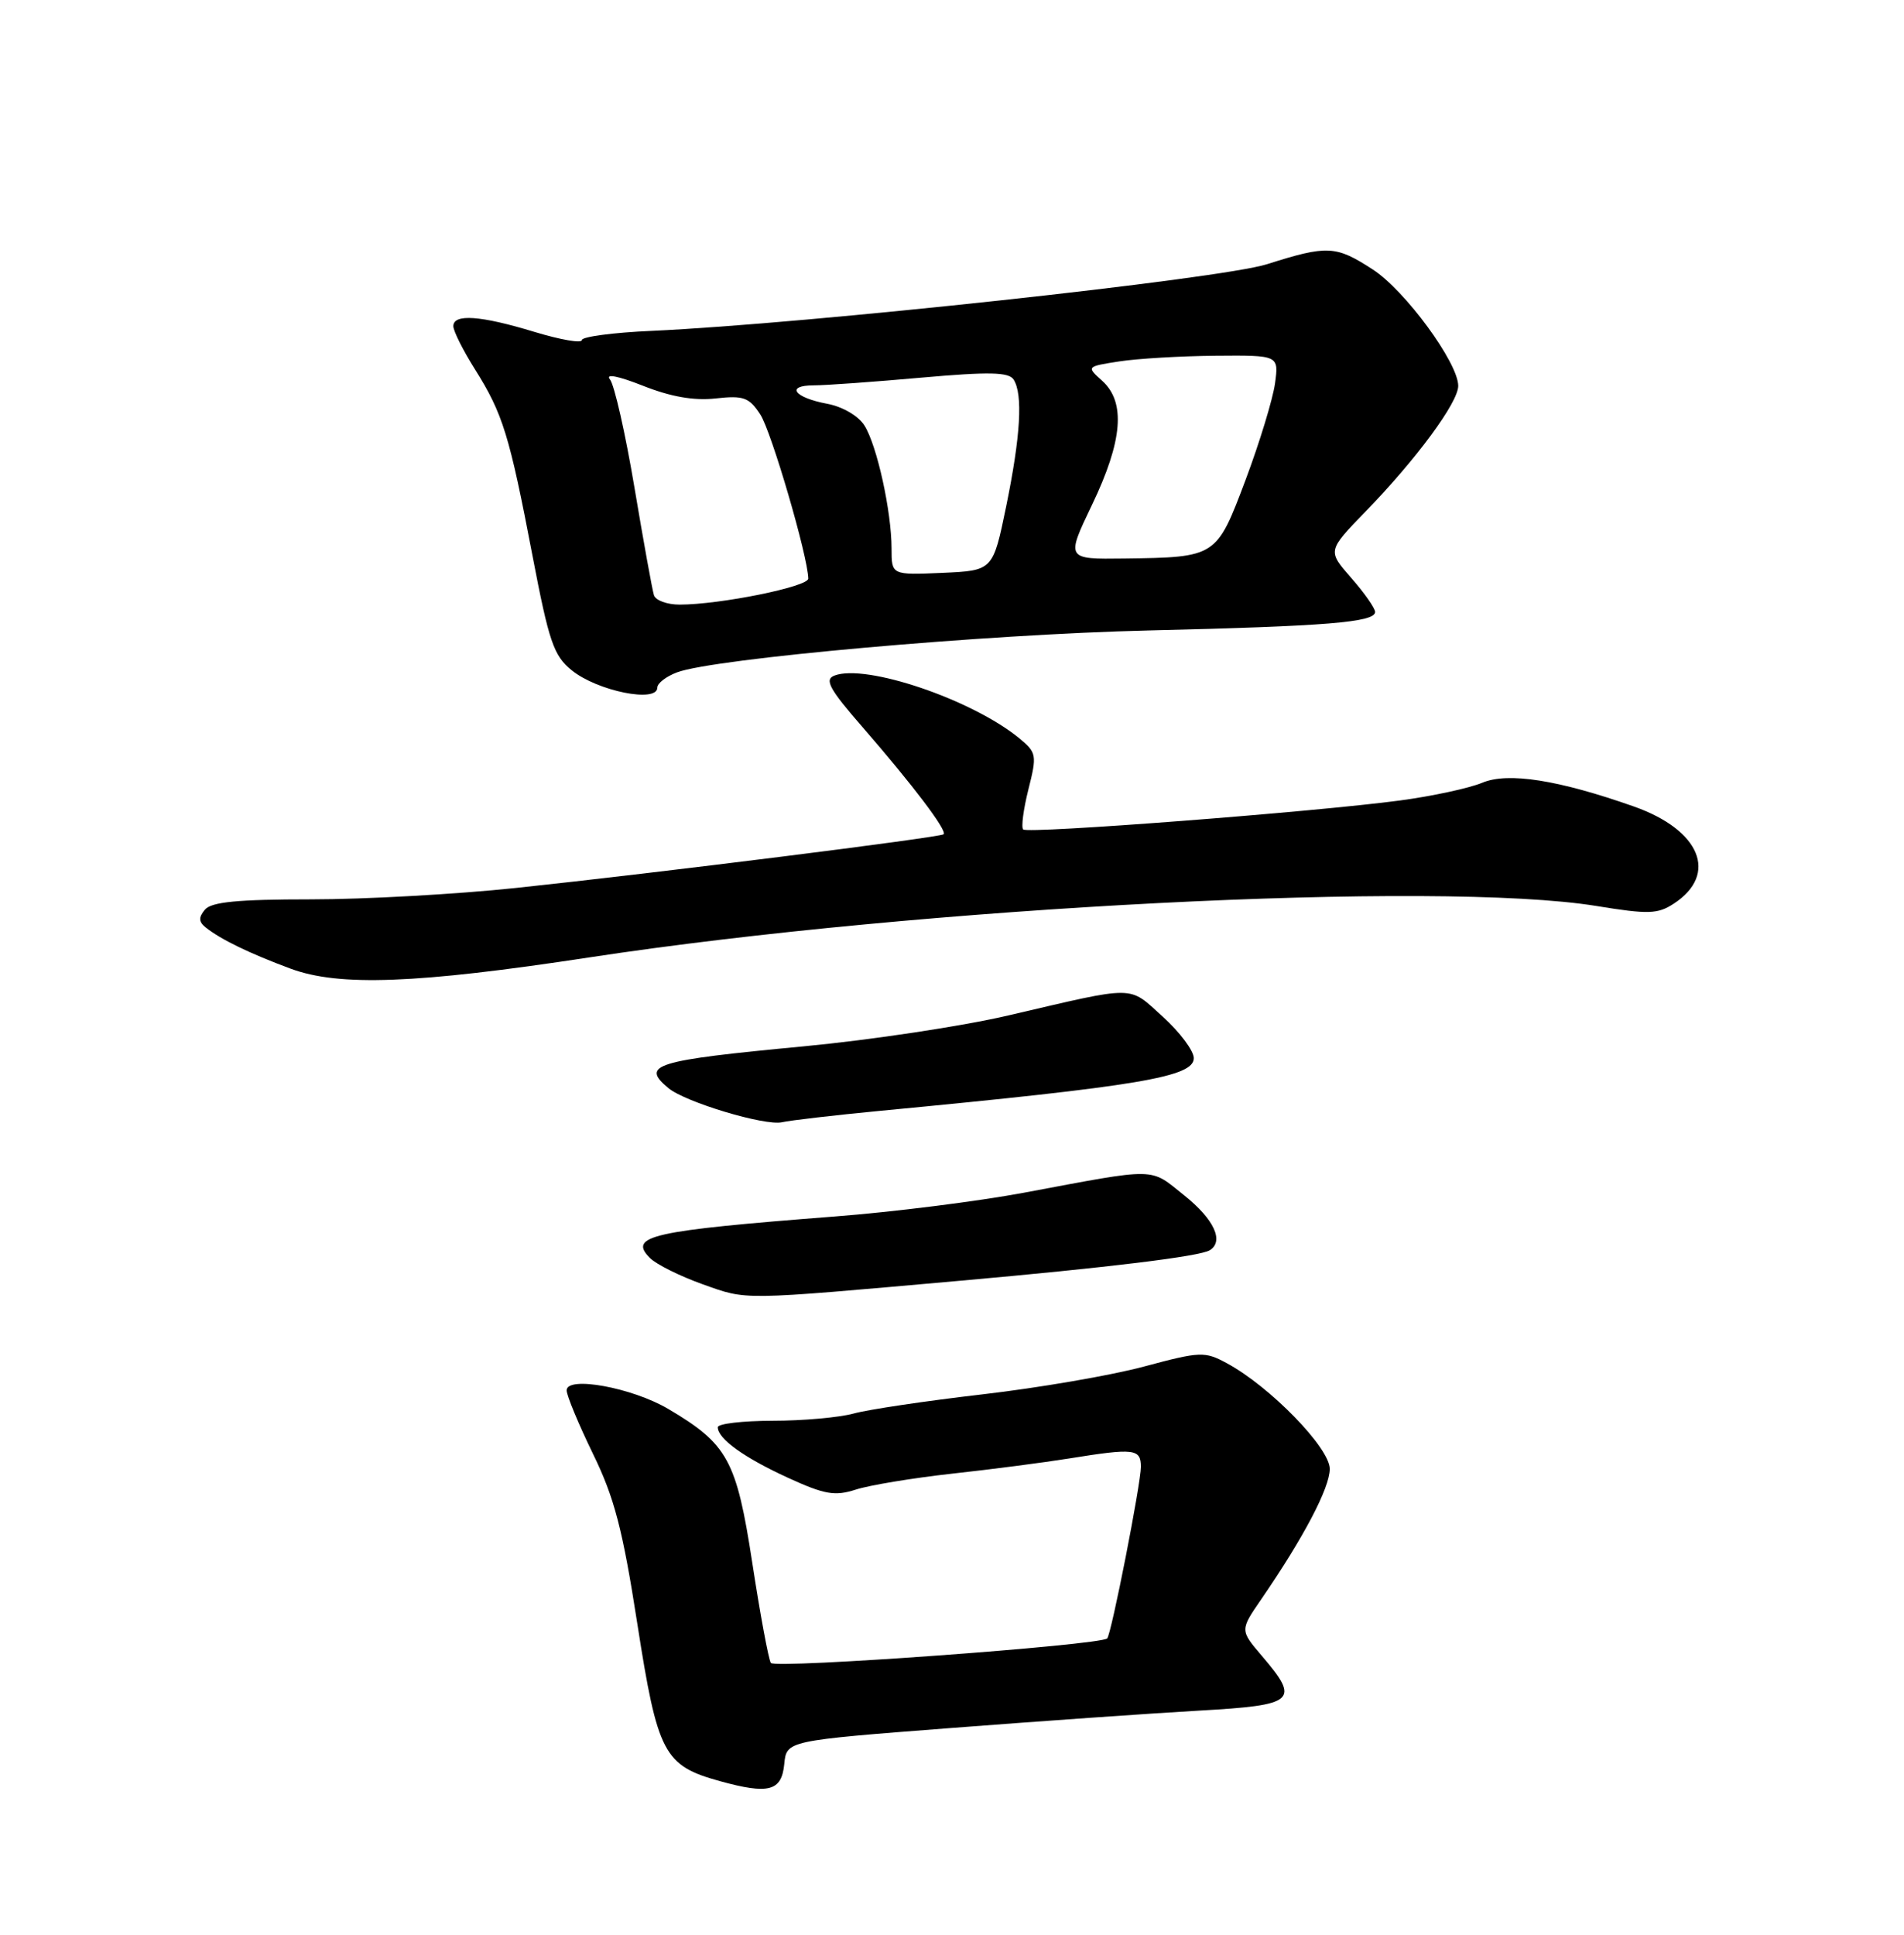 <?xml version="1.0" encoding="UTF-8" standalone="no"?>
<!DOCTYPE svg PUBLIC "-//W3C//DTD SVG 1.1//EN" "http://www.w3.org/Graphics/SVG/1.1/DTD/svg11.dtd" >
<svg xmlns="http://www.w3.org/2000/svg" xmlns:xlink="http://www.w3.org/1999/xlink" version="1.1" viewBox="0 0 252 256">
 <g >
 <path fill="currentColor"
d=" M 103.80 233.41 C 104.10 230.32 104.10 230.32 125.80 228.65 C 137.74 227.73 152.56 226.69 158.75 226.34 C 171.48 225.62 172.11 225.06 167.01 219.10 C 164.11 215.70 164.11 215.70 166.95 211.58 C 172.54 203.44 176.00 196.87 176.00 194.36 C 176.00 191.59 168.11 183.48 162.40 180.39 C 159.45 178.79 158.89 178.81 151.40 180.82 C 147.05 181.99 137.43 183.64 130.00 184.50 C 122.58 185.36 114.92 186.50 113.00 187.03 C 111.08 187.56 106.24 187.99 102.25 187.99 C 98.26 188.00 95.00 188.38 95.00 188.85 C 95.00 190.37 98.46 192.86 104.28 195.53 C 109.15 197.76 110.50 197.99 113.26 197.10 C 115.04 196.52 120.78 195.57 126.00 194.99 C 131.22 194.42 138.20 193.51 141.50 192.98 C 150.14 191.59 151.00 191.69 151.00 194.09 C 151.00 196.32 147.09 216.24 146.54 216.79 C 145.64 217.69 102.52 220.84 102.02 220.03 C 101.71 219.53 100.61 213.58 99.57 206.81 C 97.48 193.19 96.33 191.08 88.42 186.41 C 83.64 183.60 75.00 182.02 75.00 183.97 C 75.00 184.66 76.57 188.43 78.48 192.36 C 81.32 198.17 82.41 202.36 84.35 214.84 C 87.03 232.04 87.86 233.62 95.27 235.67 C 101.75 237.46 103.45 237.01 103.80 233.41 Z  M 127.00 169.47 C 146.71 167.72 158.80 166.24 160.11 165.43 C 162.04 164.24 160.70 161.34 156.74 158.17 C 152.10 154.45 153.40 154.47 135.50 157.82 C 129.45 158.95 118.20 160.37 110.50 160.96 C 86.13 162.85 83.10 163.53 86.03 166.46 C 86.88 167.31 90.03 168.87 93.03 169.94 C 98.96 172.05 97.81 172.06 127.00 169.47 Z  M 116.50 146.98 C 150.82 143.71 158.00 142.50 158.00 140.01 C 158.00 139.03 156.15 136.56 153.89 134.52 C 149.27 130.35 150.62 130.36 133.50 134.35 C 127.45 135.77 115.24 137.61 106.36 138.45 C 86.58 140.32 84.75 140.89 88.47 143.98 C 90.72 145.84 101.24 149.00 103.50 148.49 C 104.60 148.24 110.45 147.56 116.50 146.98 Z  M 78.00 126.68 C 121.98 119.98 190.45 116.48 211.31 119.88 C 218.17 121.00 219.41 120.96 221.54 119.56 C 227.46 115.68 225.06 109.83 216.27 106.72 C 206.26 103.19 199.58 102.14 196.18 103.57 C 194.46 104.29 189.55 105.35 185.27 105.92 C 174.01 107.43 136.02 110.35 135.42 109.75 C 135.14 109.47 135.45 107.09 136.11 104.46 C 137.26 99.91 137.20 99.58 134.91 97.69 C 128.68 92.57 114.60 87.79 110.44 89.39 C 109.08 89.91 109.75 91.15 114.20 96.26 C 120.85 103.91 125.41 109.94 124.89 110.39 C 124.39 110.81 86.89 115.52 68.29 117.49 C 60.48 118.32 48.27 119.00 41.17 119.00 C 31.46 119.00 27.96 119.34 27.11 120.37 C 26.26 121.40 26.29 121.98 27.24 122.73 C 29.23 124.31 33.02 126.15 38.46 128.17 C 44.88 130.55 55.11 130.17 78.00 126.68 Z  M 87.00 90.98 C 87.00 90.41 88.16 89.51 89.59 88.97 C 94.42 87.13 130.40 83.93 152.00 83.42 C 175.61 82.86 182.00 82.34 182.00 80.97 C 182.00 80.48 180.58 78.45 178.84 76.47 C 175.69 72.88 175.69 72.88 180.73 67.69 C 187.47 60.75 193.00 53.25 193.00 51.06 C 193.00 48.01 185.97 38.42 181.68 35.65 C 176.80 32.48 175.69 32.42 167.69 34.96 C 161.52 36.92 106.72 42.85 86.25 43.78 C 81.16 44.00 77.00 44.56 77.00 45.00 C 77.00 45.45 74.19 44.96 70.75 43.92 C 63.59 41.74 60.00 41.49 60.00 43.16 C 60.00 43.80 61.30 46.39 62.89 48.91 C 66.55 54.74 67.43 57.59 70.47 73.50 C 72.66 84.94 73.28 86.76 75.68 88.70 C 79.09 91.45 87.00 93.04 87.00 90.98 Z  M 86.55 78.75 C 86.33 78.06 85.17 71.65 83.97 64.50 C 82.77 57.35 81.31 50.91 80.73 50.20 C 80.09 49.41 81.80 49.74 85.09 51.04 C 88.78 52.50 91.84 53.04 94.72 52.72 C 98.41 52.31 99.15 52.58 100.62 54.83 C 102.09 57.06 106.92 73.59 106.98 76.55 C 107.00 77.63 95.29 80.00 89.95 80.00 C 88.29 80.00 86.76 79.44 86.55 78.75 Z  M 118.00 72.59 C 118.00 67.69 116.07 58.92 114.41 56.30 C 113.61 55.03 111.52 53.81 109.50 53.43 C 105.11 52.61 103.92 51.00 107.69 50.99 C 109.24 50.99 115.64 50.53 121.93 49.97 C 130.96 49.17 133.53 49.23 134.16 50.23 C 135.40 52.19 135.08 57.68 133.17 67.00 C 131.42 75.50 131.42 75.50 124.71 75.80 C 118.00 76.09 118.00 76.09 118.00 72.59 Z  M 144.54 66.78 C 148.59 58.33 149.01 53.22 145.89 50.40 C 143.78 48.50 143.78 48.50 148.14 47.82 C 150.54 47.45 156.27 47.11 160.88 47.07 C 169.26 47.00 169.26 47.00 168.75 50.75 C 168.46 52.81 166.72 58.53 164.87 63.46 C 161.00 73.74 161.01 73.74 148.79 73.90 C 141.08 74.00 141.08 74.00 144.54 66.78 Z "/>
</g>
</svg>